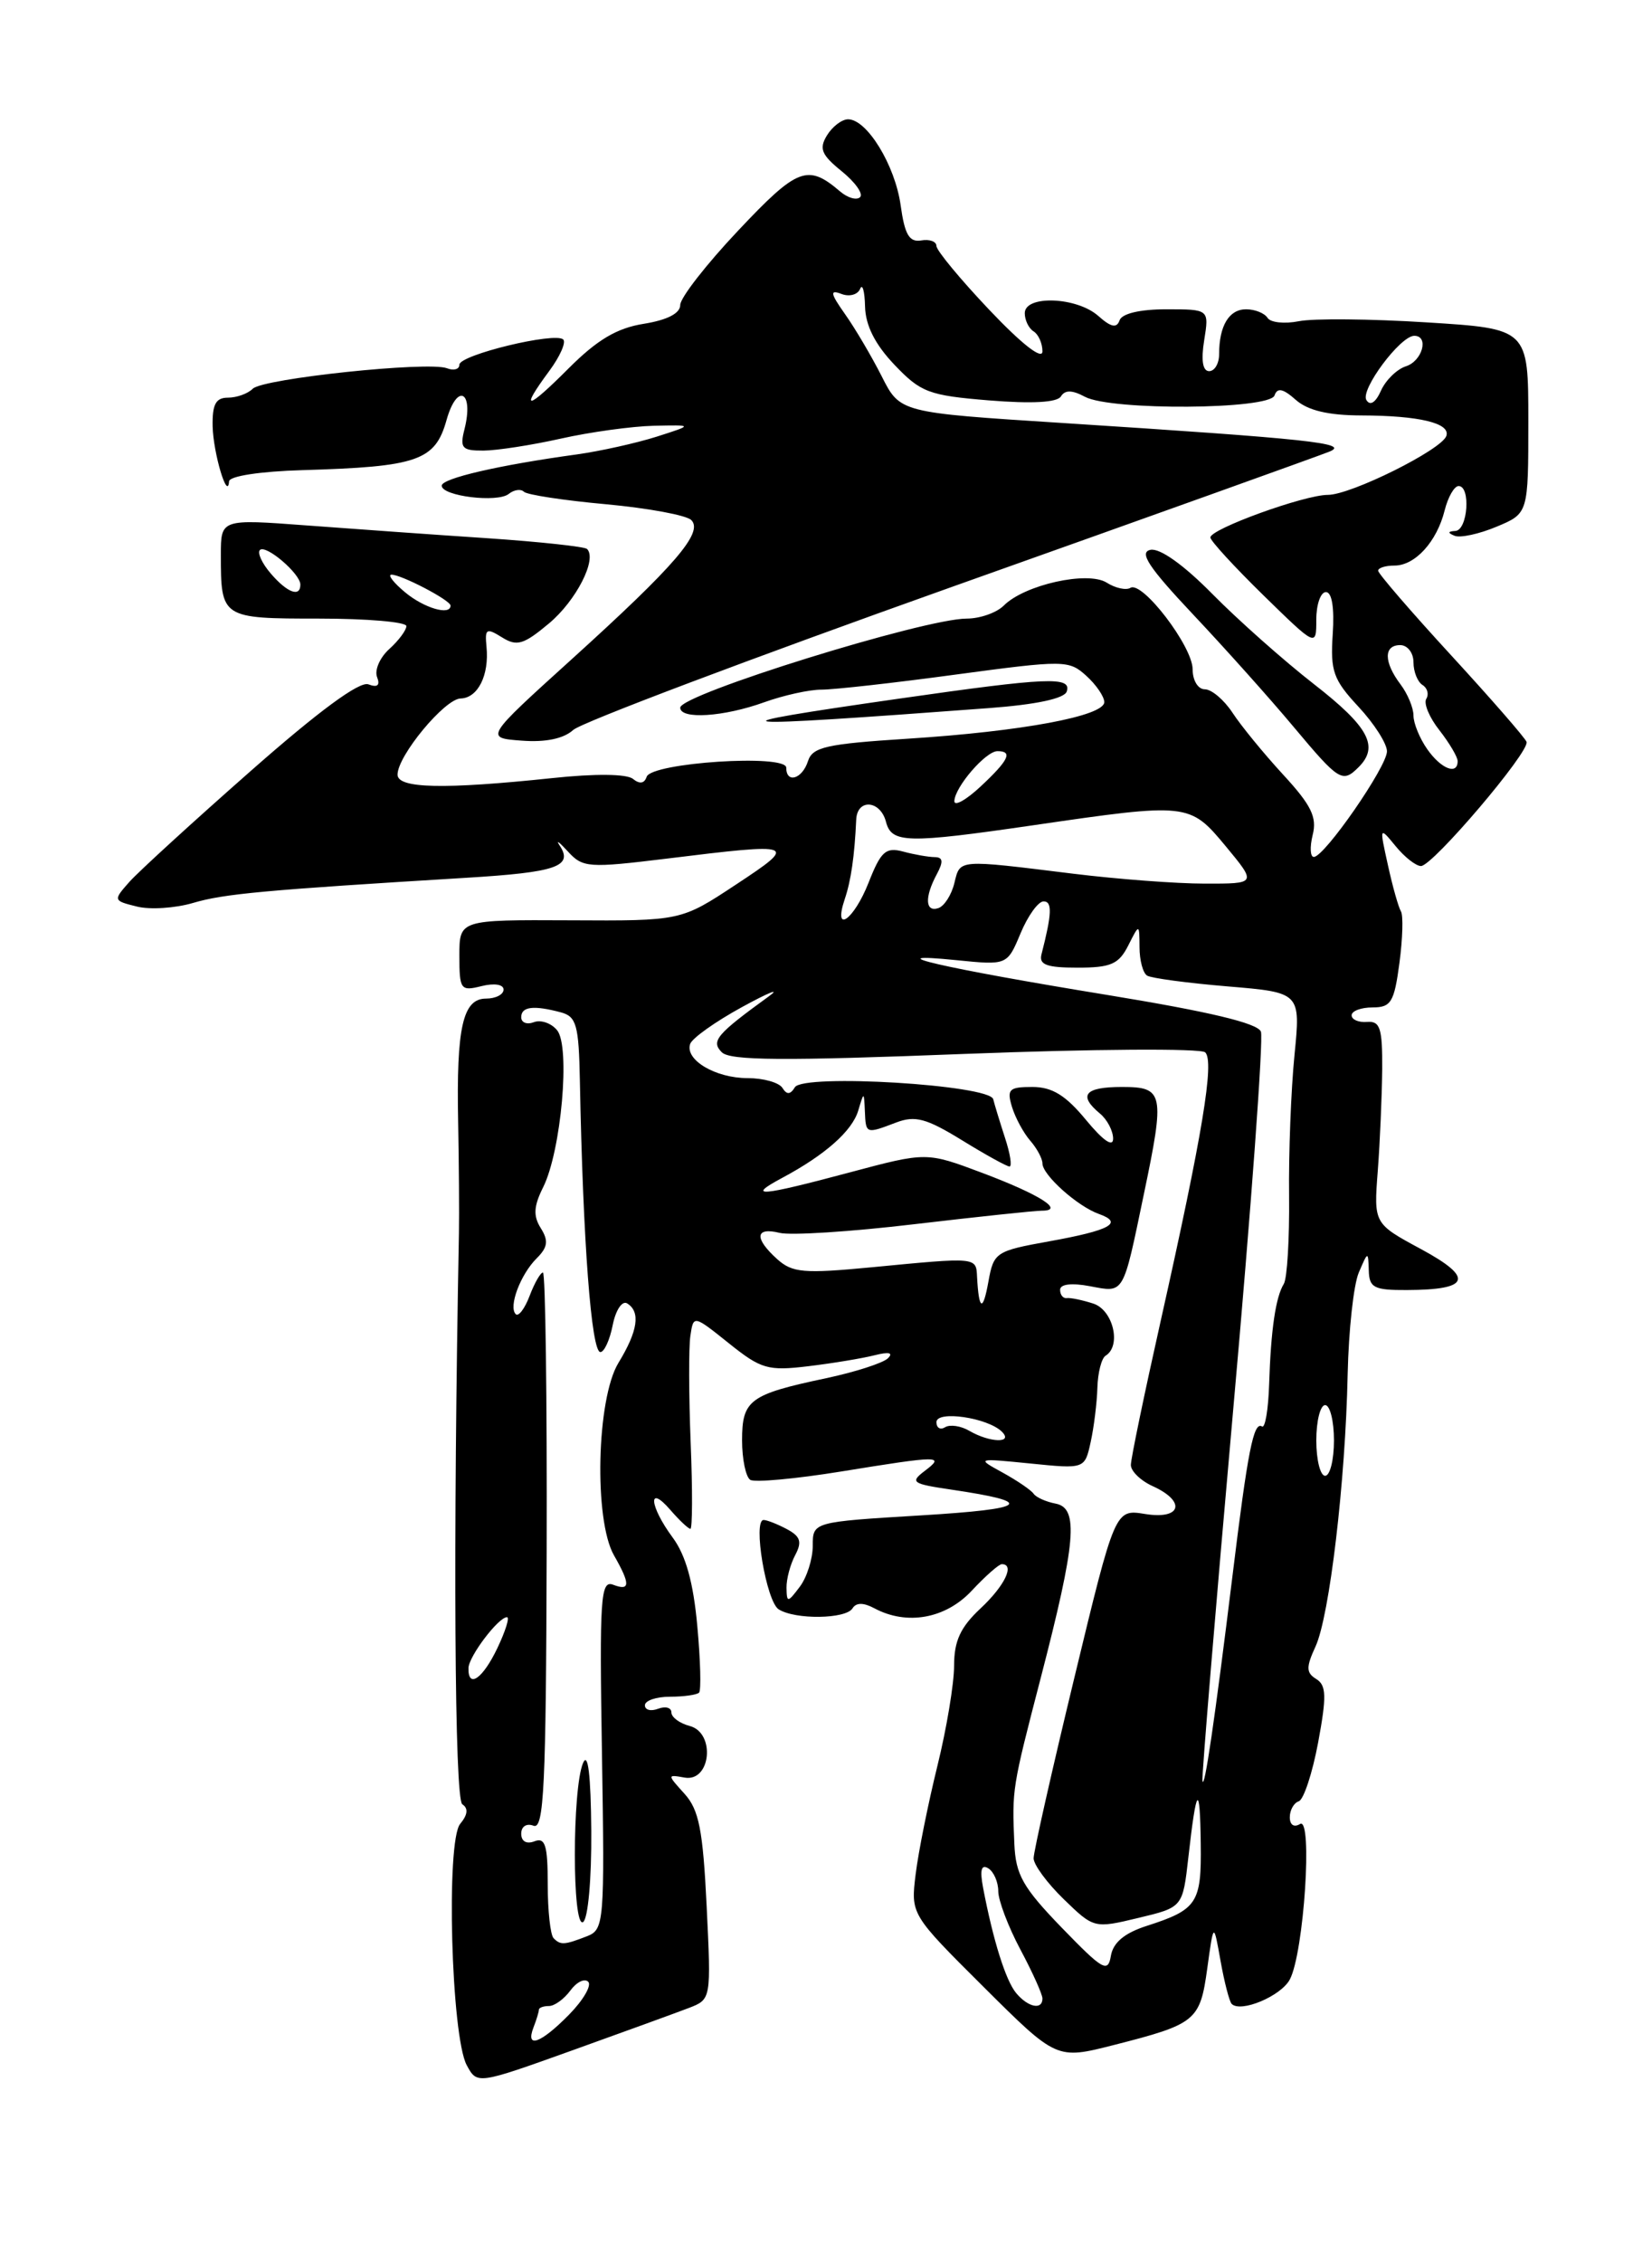 <?xml version="1.0" encoding="UTF-8" standalone="no"?>
<!DOCTYPE svg PUBLIC "-//W3C//DTD SVG 1.1//EN" "http://www.w3.org/Graphics/SVG/1.1/DTD/svg11.dtd" >
<svg xmlns="http://www.w3.org/2000/svg" xmlns:xlink="http://www.w3.org/1999/xlink" version="1.1" viewBox="0 0 187 256">
 <g >
 <path fill="currentColor"
d=" M 78.00 227.21 C 80.50 226.24 80.50 226.22 79.99 215.71 C 79.57 207.08 79.12 204.79 77.49 202.99 C 75.51 200.80 75.51 200.80 77.50 201.15 C 80.47 201.67 81.02 196.08 78.07 195.31 C 76.93 195.01 76.00 194.32 76.00 193.78 C 76.00 193.23 75.33 193.05 74.50 193.36 C 73.67 193.68 73.00 193.50 73.00 192.97 C 73.00 192.44 74.28 192.00 75.83 192.00 C 77.39 192.00 78.87 191.79 79.13 191.54 C 79.38 191.29 79.29 187.88 78.93 183.98 C 78.48 179.05 77.63 175.99 76.14 173.98 C 73.51 170.42 73.29 167.87 75.87 170.85 C 76.89 172.03 77.92 173.00 78.15 173.00 C 78.38 173.00 78.40 168.61 78.18 163.25 C 77.97 157.89 77.95 152.44 78.15 151.15 C 78.50 148.80 78.50 148.80 82.50 152.00 C 86.15 154.93 86.93 155.15 91.50 154.60 C 94.25 154.27 97.62 153.71 99.00 153.36 C 100.64 152.95 101.15 153.07 100.50 153.71 C 99.95 154.24 96.80 155.26 93.50 155.96 C 84.85 157.79 84.00 158.42 84.00 162.98 C 84.00 165.12 84.42 167.14 84.93 167.46 C 85.44 167.77 90.05 167.35 95.18 166.52 C 106.45 164.69 107.00 164.69 104.66 166.46 C 102.99 167.73 103.25 167.91 107.66 168.56 C 117.33 169.99 116.45 170.74 104.25 171.48 C 92.00 172.22 92.00 172.22 92.00 174.92 C 92.00 176.40 91.34 178.49 90.53 179.56 C 89.16 181.38 89.06 181.38 89.03 179.68 C 89.01 178.69 89.46 177.02 90.01 175.98 C 90.81 174.48 90.61 173.86 89.08 173.04 C 88.01 172.47 86.82 172.00 86.44 172.00 C 85.19 172.00 86.74 181.22 88.14 182.11 C 90.02 183.30 95.75 183.22 96.50 182.00 C 96.92 181.33 97.74 181.33 98.99 182.00 C 102.67 183.96 107.04 183.17 110.00 180.00 C 111.54 178.35 113.07 177.00 113.40 177.00 C 114.91 177.00 113.73 179.45 111.00 182.00 C 108.72 184.13 108.00 185.68 108.00 188.48 C 108.00 190.51 107.15 195.62 106.11 199.83 C 105.07 204.05 103.96 209.55 103.65 212.07 C 103.09 216.63 103.09 216.63 111.35 224.85 C 119.60 233.06 119.60 233.06 126.05 231.42 C 135.40 229.04 135.84 228.68 136.66 222.73 C 137.38 217.50 137.38 217.50 138.16 221.89 C 138.59 224.30 139.16 226.49 139.42 226.76 C 140.45 227.79 145.00 225.88 146.00 224.00 C 147.60 221.01 148.62 205.50 147.16 206.40 C 146.48 206.82 146.00 206.51 146.00 205.64 C 146.00 204.83 146.46 204.01 147.02 203.83 C 147.57 203.64 148.56 200.65 149.21 197.17 C 150.18 191.94 150.14 190.71 149.00 190.00 C 147.84 189.29 147.83 188.67 148.91 186.32 C 150.50 182.87 152.30 167.64 152.55 155.50 C 152.66 150.55 153.22 145.38 153.81 144.00 C 154.85 141.57 154.87 141.56 154.94 143.75 C 154.99 145.72 155.52 146.00 159.25 145.98 C 166.42 145.96 166.89 144.61 160.86 141.35 C 155.50 138.46 155.50 138.46 155.96 132.48 C 156.21 129.19 156.43 124.03 156.46 121.00 C 156.49 116.36 156.23 115.52 154.75 115.64 C 153.79 115.72 153.00 115.38 153.00 114.89 C 153.00 114.40 154.07 114.00 155.37 114.00 C 157.46 114.00 157.82 113.41 158.41 108.97 C 158.78 106.20 158.85 103.57 158.58 103.13 C 158.31 102.69 157.64 100.34 157.11 97.91 C 156.14 93.53 156.14 93.51 157.98 95.75 C 158.99 96.99 160.28 98.00 160.85 98.00 C 162.17 98.00 173.19 85.04 172.80 83.95 C 172.63 83.49 168.79 79.08 164.25 74.14 C 159.71 69.20 156.00 64.90 156.00 64.58 C 156.00 64.26 156.83 64.00 157.85 64.00 C 160.19 64.00 162.65 61.29 163.53 57.75 C 163.91 56.24 164.62 55.00 165.11 55.00 C 166.50 55.00 166.15 59.99 164.75 60.08 C 163.87 60.13 163.84 60.30 164.66 60.63 C 165.29 60.89 167.43 60.43 169.41 59.60 C 173.00 58.10 173.00 58.10 173.00 47.65 C 173.00 37.20 173.00 37.20 161.48 36.48 C 155.14 36.08 148.64 36.02 147.02 36.35 C 145.40 36.67 143.81 36.50 143.48 35.97 C 143.15 35.44 142.06 35.00 141.05 35.00 C 139.12 35.00 138.00 36.87 138.00 40.08 C 138.00 41.14 137.49 42.00 136.87 42.00 C 136.14 42.00 135.94 40.77 136.31 38.50 C 136.87 35.00 136.87 35.00 132.02 35.00 C 129.04 35.00 127.00 35.48 126.73 36.25 C 126.41 37.17 125.76 37.03 124.32 35.75 C 121.88 33.59 116.00 33.37 116.00 35.44 C 116.00 36.23 116.45 37.16 117.00 37.50 C 117.55 37.84 118.00 38.86 118.00 39.76 C 118.00 40.77 115.67 38.95 112.00 35.08 C 108.70 31.60 106.00 28.34 106.00 27.83 C 106.00 27.33 105.22 27.04 104.27 27.21 C 102.92 27.43 102.41 26.55 101.95 23.23 C 101.32 18.70 98.14 13.50 96.00 13.50 C 95.30 13.50 94.22 14.32 93.61 15.32 C 92.69 16.82 92.98 17.52 95.28 19.38 C 96.80 20.61 97.74 21.93 97.36 22.31 C 96.97 22.69 95.95 22.40 95.08 21.65 C 91.42 18.53 90.27 18.97 83.57 26.08 C 79.96 29.90 77.00 33.70 77.00 34.51 C 77.00 35.46 75.54 36.21 72.88 36.64 C 69.84 37.12 67.61 38.44 64.38 41.67 C 59.60 46.46 58.78 46.57 62.18 41.97 C 63.38 40.35 64.09 38.75 63.76 38.42 C 62.87 37.53 52.00 40.16 52.00 41.27 C 52.00 41.79 51.37 41.97 50.59 41.67 C 48.47 40.86 29.77 42.83 28.61 43.99 C 28.05 44.55 26.79 45.00 25.80 45.00 C 24.42 45.00 24.02 45.76 24.07 48.25 C 24.14 51.28 25.77 56.75 25.93 54.47 C 25.97 53.87 29.46 53.34 34.25 53.20 C 47.29 52.82 49.26 52.14 50.55 47.52 C 51.75 43.27 53.66 44.25 52.58 48.56 C 52.03 50.71 52.29 51.00 54.73 50.99 C 56.25 50.98 60.20 50.37 63.50 49.63 C 66.80 48.89 71.53 48.24 74.00 48.18 C 78.50 48.08 78.50 48.08 74.31 49.42 C 72.00 50.15 67.95 51.05 65.31 51.42 C 56.48 52.63 50.00 54.13 50.00 54.96 C 50.00 56.14 56.31 56.92 57.59 55.89 C 58.19 55.41 58.97 55.30 59.31 55.65 C 59.66 55.99 63.84 56.63 68.60 57.06 C 73.36 57.50 77.70 58.30 78.25 58.85 C 79.65 60.25 76.44 63.98 64.69 74.62 C 54.88 83.50 54.88 83.50 59.04 83.81 C 61.75 84.02 63.80 83.59 64.89 82.60 C 65.82 81.75 85.02 74.51 107.54 66.49 C 130.07 58.48 149.40 51.55 150.50 51.10 C 152.81 50.15 148.30 49.67 120.19 47.86 C 101.88 46.69 101.88 46.69 99.81 42.59 C 98.67 40.34 96.81 37.18 95.67 35.57 C 93.99 33.19 93.91 32.75 95.24 33.26 C 96.14 33.61 97.09 33.35 97.36 32.69 C 97.62 32.04 97.88 32.93 97.92 34.68 C 97.97 36.83 99.05 38.97 101.25 41.28 C 104.23 44.41 105.13 44.75 111.97 45.31 C 116.80 45.70 119.66 45.55 120.09 44.86 C 120.55 44.11 121.36 44.12 122.81 44.90 C 125.76 46.48 143.71 46.36 144.27 44.75 C 144.59 43.83 145.24 43.97 146.68 45.25 C 148.04 46.45 150.35 47.00 154.08 47.01 C 160.65 47.03 164.21 47.88 163.72 49.33 C 163.20 50.89 152.93 56.00 150.31 56.00 C 147.64 56.00 137.00 59.86 137.01 60.82 C 137.01 61.19 139.71 64.13 143.01 67.36 C 149.00 73.21 149.00 73.21 149.00 70.11 C 149.00 68.40 149.49 67.00 150.09 67.00 C 150.77 67.00 151.06 68.79 150.86 71.75 C 150.58 75.94 150.92 76.91 153.77 79.97 C 155.55 81.88 157.00 84.15 157.00 85.02 C 157.00 86.75 149.96 96.92 148.73 96.97 C 148.31 96.99 148.25 95.87 148.59 94.48 C 149.10 92.47 148.43 91.11 145.24 87.65 C 143.05 85.27 140.48 82.13 139.52 80.66 C 138.56 79.20 137.15 78.00 136.38 78.00 C 135.61 78.00 135.00 77.00 135.00 75.73 C 135.00 73.15 129.30 65.70 127.96 66.52 C 127.48 66.82 126.26 66.56 125.27 65.93 C 123.11 64.58 115.97 66.17 113.62 68.53 C 112.81 69.34 110.92 70.00 109.43 70.00 C 104.61 70.00 77.00 78.58 77.00 80.08 C 77.00 81.44 81.93 81.12 86.50 79.47 C 88.70 78.68 91.62 78.03 93.00 78.04 C 94.38 78.04 101.22 77.28 108.21 76.33 C 120.48 74.68 121.00 74.69 122.96 76.47 C 124.08 77.48 125.00 78.83 125.00 79.45 C 125.00 81.03 115.63 82.77 102.77 83.59 C 93.53 84.18 91.97 84.53 91.46 86.13 C 90.81 88.16 89.00 88.70 89.00 86.87 C 89.00 85.30 73.73 86.30 73.20 87.90 C 72.94 88.67 72.40 88.75 71.65 88.14 C 70.95 87.57 67.37 87.53 62.50 88.05 C 50.25 89.34 45.00 89.23 45.00 87.66 C 45.00 85.52 50.34 79.08 52.14 79.04 C 54.09 78.99 55.39 76.41 55.07 73.19 C 54.87 71.13 55.05 71.02 56.82 72.12 C 58.51 73.18 59.27 72.95 62.15 70.54 C 65.22 67.97 67.62 63.28 66.45 62.12 C 66.19 61.86 61.14 61.31 55.24 60.91 C 49.33 60.52 40.11 59.86 34.75 59.46 C 25.00 58.73 25.00 58.73 25.00 62.78 C 25.00 69.95 25.07 70.00 36.11 70.00 C 41.55 70.00 46.00 70.38 46.00 70.85 C 46.00 71.31 45.13 72.48 44.07 73.44 C 43.00 74.40 42.38 75.83 42.68 76.61 C 43.05 77.56 42.73 77.83 41.70 77.44 C 40.70 77.06 36.09 80.45 28.34 87.28 C 21.83 93.01 15.66 98.65 14.64 99.80 C 12.80 101.88 12.81 101.92 15.48 102.58 C 16.96 102.96 19.83 102.77 21.84 102.18 C 25.34 101.14 29.91 100.72 52.78 99.33 C 63.01 98.71 64.93 98.05 63.34 95.66 C 62.88 94.97 63.30 95.28 64.29 96.36 C 65.97 98.20 66.62 98.24 75.48 97.16 C 90.17 95.35 90.39 95.43 83.29 100.11 C 77.08 104.21 77.08 104.21 64.54 104.14 C 52.00 104.08 52.00 104.08 52.00 108.15 C 52.00 111.99 52.14 112.18 54.50 111.59 C 55.94 111.23 57.00 111.39 57.00 111.98 C 57.00 112.54 56.11 113.00 55.02 113.00 C 52.39 113.00 51.65 116.25 51.86 126.94 C 51.95 131.65 51.99 137.30 51.95 139.50 C 51.28 174.48 51.45 203.61 52.33 204.17 C 53.03 204.63 52.95 205.35 52.09 206.39 C 50.47 208.34 51.07 230.42 52.83 233.69 C 54.01 235.88 54.01 235.88 64.75 232.03 C 70.66 229.91 76.62 227.74 78.00 227.21 Z  M 153.80 86.80 C 156.13 84.47 154.93 82.24 148.75 77.43 C 145.31 74.75 140.13 70.15 137.23 67.21 C 133.99 63.92 131.29 62.00 130.23 62.22 C 128.90 62.49 130.01 64.18 135.06 69.54 C 138.67 73.37 143.79 79.09 146.43 82.25 C 151.59 88.41 151.96 88.64 153.80 86.80 Z  M 111.92 80.13 C 117.29 79.73 120.49 79.05 120.75 78.25 C 121.32 76.53 118.64 76.64 101.83 79.05 C 79.47 82.25 81.18 82.43 111.92 80.13 Z  M 60.39 229.42 C 60.73 228.55 61.00 227.65 61.00 227.42 C 61.00 227.19 61.51 227.00 62.14 227.00 C 62.77 227.00 63.85 226.21 64.56 225.25 C 65.26 224.29 66.17 223.84 66.58 224.25 C 67.00 224.66 66.02 226.34 64.42 227.97 C 61.21 231.24 59.45 231.87 60.39 229.42 Z  M 115.02 225.53 C 113.84 224.10 112.42 219.59 111.28 213.61 C 110.90 211.60 111.08 210.93 111.87 211.42 C 112.49 211.80 113.00 212.97 113.00 214.01 C 113.00 215.04 114.12 218.01 115.50 220.60 C 116.88 223.18 118.00 225.68 118.00 226.15 C 118.00 227.49 116.37 227.15 115.02 225.53 Z  M 120.19 218.14 C 115.78 213.58 114.97 212.15 114.82 208.64 C 114.55 202.44 114.56 202.38 117.81 189.86 C 121.80 174.48 122.13 170.65 119.50 170.15 C 118.40 169.94 117.28 169.44 117.00 169.03 C 116.72 168.62 115.15 167.55 113.50 166.64 C 110.51 165.00 110.52 165.00 116.64 165.61 C 122.79 166.23 122.79 166.23 123.46 163.18 C 123.83 161.50 124.17 158.74 124.22 157.03 C 124.27 155.32 124.69 153.69 125.15 153.41 C 126.97 152.29 126.00 148.23 123.75 147.51 C 122.51 147.11 121.16 146.83 120.75 146.89 C 120.34 146.95 120.00 146.53 120.00 145.95 C 120.00 145.31 121.30 145.15 123.40 145.55 C 127.29 146.28 127.09 146.63 129.47 135.18 C 131.88 123.67 131.74 123.00 127.00 123.00 C 122.79 123.00 122.01 123.93 124.50 126.00 C 125.33 126.68 126.00 127.97 126.00 128.85 C 126.00 129.86 124.87 129.08 122.93 126.73 C 120.63 123.94 119.10 123.00 116.86 123.00 C 114.22 123.00 113.95 123.26 114.55 125.25 C 114.93 126.49 115.86 128.21 116.62 129.08 C 117.38 129.95 118.00 131.11 118.00 131.65 C 118.00 132.96 121.98 136.52 124.39 137.37 C 127.22 138.38 125.69 139.22 118.75 140.47 C 112.70 141.56 112.48 141.71 111.88 145.05 C 111.26 148.49 110.80 148.29 110.60 144.50 C 110.49 142.24 110.65 142.25 98.71 143.40 C 90.96 144.14 89.69 144.03 87.96 142.47 C 85.35 140.11 85.48 138.83 88.25 139.51 C 89.49 139.82 96.35 139.38 103.49 138.53 C 110.64 137.69 117.14 137.00 117.94 137.00 C 120.58 137.00 117.69 135.17 111.18 132.72 C 104.87 130.35 104.87 130.35 96.18 132.67 C 86.05 135.38 84.38 135.52 88.50 133.31 C 93.39 130.70 96.46 127.99 97.15 125.67 C 97.80 123.50 97.80 123.50 97.90 125.75 C 98.01 128.33 98.01 128.33 101.45 127.02 C 103.59 126.21 104.86 126.55 108.88 129.02 C 111.54 130.66 113.97 132.00 114.27 132.00 C 114.58 132.00 114.35 130.54 113.76 128.75 C 113.18 126.96 112.58 125.00 112.43 124.39 C 112.05 122.76 90.94 121.48 89.98 123.03 C 89.46 123.88 89.06 123.90 88.57 123.11 C 88.19 122.50 86.42 122.00 84.63 122.00 C 80.99 122.00 77.52 119.94 78.12 118.14 C 78.34 117.48 80.99 115.60 84.01 113.95 C 87.03 112.30 88.40 111.75 87.05 112.73 C 81.11 117.04 80.45 117.81 81.70 119.07 C 82.62 120.02 88.74 120.06 109.20 119.26 C 123.66 118.70 135.91 118.62 136.42 119.08 C 137.49 120.08 136.14 128.25 131.38 149.50 C 129.53 157.75 128.01 165.07 128.01 165.77 C 128.00 166.47 129.12 167.56 130.50 168.18 C 134.30 169.91 133.72 171.99 129.61 171.32 C 126.22 170.77 126.22 170.77 121.61 189.86 C 119.07 200.36 117.00 209.55 117.00 210.28 C 117.00 211.01 118.54 213.10 120.42 214.92 C 123.82 218.22 123.87 218.23 128.86 217.03 C 133.88 215.83 133.88 215.83 134.52 210.16 C 135.43 202.06 135.83 201.62 135.92 208.63 C 136.01 215.35 135.53 216.09 129.81 217.93 C 127.29 218.74 126.01 219.81 125.75 221.31 C 125.42 223.28 124.85 222.95 120.19 218.14 Z  M 62.67 219.33 C 62.30 218.97 62.00 216.22 62.00 213.23 C 62.00 208.80 61.72 207.89 60.50 208.36 C 59.60 208.71 59.00 208.37 59.00 207.50 C 59.00 206.68 59.60 206.29 60.40 206.60 C 61.57 207.05 61.81 202.14 61.88 175.57 C 61.93 158.21 61.74 144.00 61.46 144.00 C 61.18 144.00 60.50 145.19 59.95 146.64 C 59.40 148.09 58.69 149.02 58.38 148.71 C 57.54 147.88 58.90 144.24 60.74 142.40 C 62.01 141.14 62.11 140.40 61.21 138.97 C 60.34 137.58 60.41 136.49 61.49 134.33 C 63.53 130.23 64.58 118.40 63.06 116.58 C 62.40 115.77 61.21 115.37 60.43 115.67 C 59.64 115.97 59.00 115.72 59.00 115.11 C 59.00 113.90 60.40 113.73 63.50 114.56 C 65.25 115.03 65.52 116.01 65.64 122.30 C 65.99 140.54 66.94 153.00 67.96 153.00 C 68.40 153.00 69.03 151.62 69.36 149.93 C 69.70 148.23 70.43 147.15 70.99 147.49 C 72.53 148.44 72.21 150.61 70.00 154.23 C 67.53 158.29 67.21 171.99 69.50 176.00 C 71.37 179.27 71.35 180.07 69.41 179.33 C 67.98 178.78 67.85 180.74 68.14 198.51 C 68.45 217.48 68.38 218.34 66.48 219.09 C 63.88 220.10 63.46 220.13 62.67 219.33 Z  M 66.93 207.19 C 66.88 200.85 66.56 198.19 66.00 199.50 C 64.76 202.39 64.76 218.27 66.00 217.50 C 66.56 217.15 66.97 212.65 66.93 207.19 Z  M 136.11 201.50 C 136.03 200.95 137.60 181.97 139.61 159.32 C 141.63 136.68 143.03 117.52 142.73 116.74 C 142.36 115.78 136.89 114.48 125.35 112.59 C 106.78 109.56 98.67 107.69 108.25 108.65 C 114.01 109.23 114.01 109.23 115.52 105.62 C 116.35 103.63 117.52 102.00 118.13 102.00 C 119.13 102.00 119.07 103.41 117.89 108.00 C 117.59 109.17 118.49 109.50 121.97 109.50 C 125.74 109.50 126.64 109.11 127.71 107.00 C 128.97 104.50 128.97 104.50 128.99 107.19 C 128.99 108.67 129.38 110.12 129.85 110.40 C 130.31 110.69 134.41 111.24 138.96 111.62 C 147.23 112.31 147.23 112.31 146.53 119.40 C 146.14 123.31 145.86 130.48 145.92 135.34 C 145.97 140.20 145.70 144.68 145.32 145.29 C 144.40 146.78 143.86 150.45 143.66 156.65 C 143.57 159.49 143.21 161.63 142.86 161.42 C 141.90 160.82 141.25 164.11 139.50 178.42 C 137.53 194.45 136.31 202.83 136.11 201.50 Z  M 53.03 188.75 C 53.07 187.42 56.42 183.00 57.39 183.00 C 57.71 183.00 57.22 184.57 56.30 186.50 C 54.64 189.98 52.97 191.13 53.03 188.75 Z  M 149.00 163.00 C 149.00 160.80 149.45 159.00 150.00 159.00 C 150.55 159.00 151.00 160.80 151.00 163.00 C 151.00 165.20 150.55 167.00 150.00 167.00 C 149.45 167.00 149.00 165.20 149.00 163.00 Z  M 109.74 161.92 C 108.78 161.35 107.54 161.17 106.99 161.50 C 106.45 161.84 106.00 161.59 106.00 160.93 C 106.00 159.57 111.82 160.42 113.42 162.02 C 114.74 163.34 112.05 163.26 109.74 161.92 Z  M 95.62 101.75 C 96.33 99.65 96.73 96.89 96.92 92.75 C 97.03 90.34 99.65 90.54 100.29 93.00 C 100.93 95.43 102.63 95.47 117.00 93.38 C 134.50 90.83 134.67 90.85 138.74 95.75 C 142.26 100.00 142.26 100.00 136.38 99.99 C 133.15 99.99 126.45 99.48 121.50 98.87 C 108.29 97.24 108.70 97.21 108.03 99.93 C 107.71 101.26 106.89 102.54 106.22 102.76 C 104.73 103.26 104.64 101.53 106.04 98.93 C 106.81 97.49 106.75 97.00 105.79 96.99 C 105.08 96.98 103.47 96.70 102.22 96.36 C 100.26 95.84 99.71 96.34 98.32 99.88 C 96.65 104.12 94.27 105.78 95.62 101.75 Z  M 108.03 90.65 C 108.08 89.06 111.58 85.00 112.91 85.00 C 114.68 85.00 114.19 86.02 111.00 89.00 C 109.35 90.54 108.01 91.28 108.03 90.65 Z  M 161.56 84.78 C 160.70 83.56 160.00 81.84 160.00 80.97 C 160.00 80.10 159.34 78.51 158.53 77.44 C 156.63 74.92 156.61 73.00 158.50 73.00 C 159.32 73.00 160.00 73.87 160.00 74.94 C 160.00 76.01 160.46 77.16 161.02 77.51 C 161.58 77.86 161.77 78.56 161.45 79.08 C 161.13 79.60 161.80 81.20 162.94 82.64 C 164.07 84.09 165.00 85.66 165.00 86.13 C 165.00 87.75 163.12 87.01 161.56 84.78 Z  M 45.86 67.03 C 44.56 65.95 43.86 65.05 44.30 65.03 C 45.37 64.99 51.00 67.92 51.00 68.53 C 51.00 69.69 48.01 68.82 45.86 67.03 Z  M 30.65 64.90 C 29.66 63.75 29.11 62.56 29.42 62.24 C 30.09 61.58 34.00 64.92 34.00 66.15 C 34.00 67.63 32.51 67.07 30.65 64.90 Z  M 154.67 45.27 C 153.95 44.12 158.51 38.00 160.09 38.00 C 161.79 38.00 161.01 40.86 159.14 41.45 C 158.12 41.78 156.85 43.02 156.32 44.21 C 155.72 45.56 155.09 45.96 154.67 45.27 Z "/>
</g>
</svg>